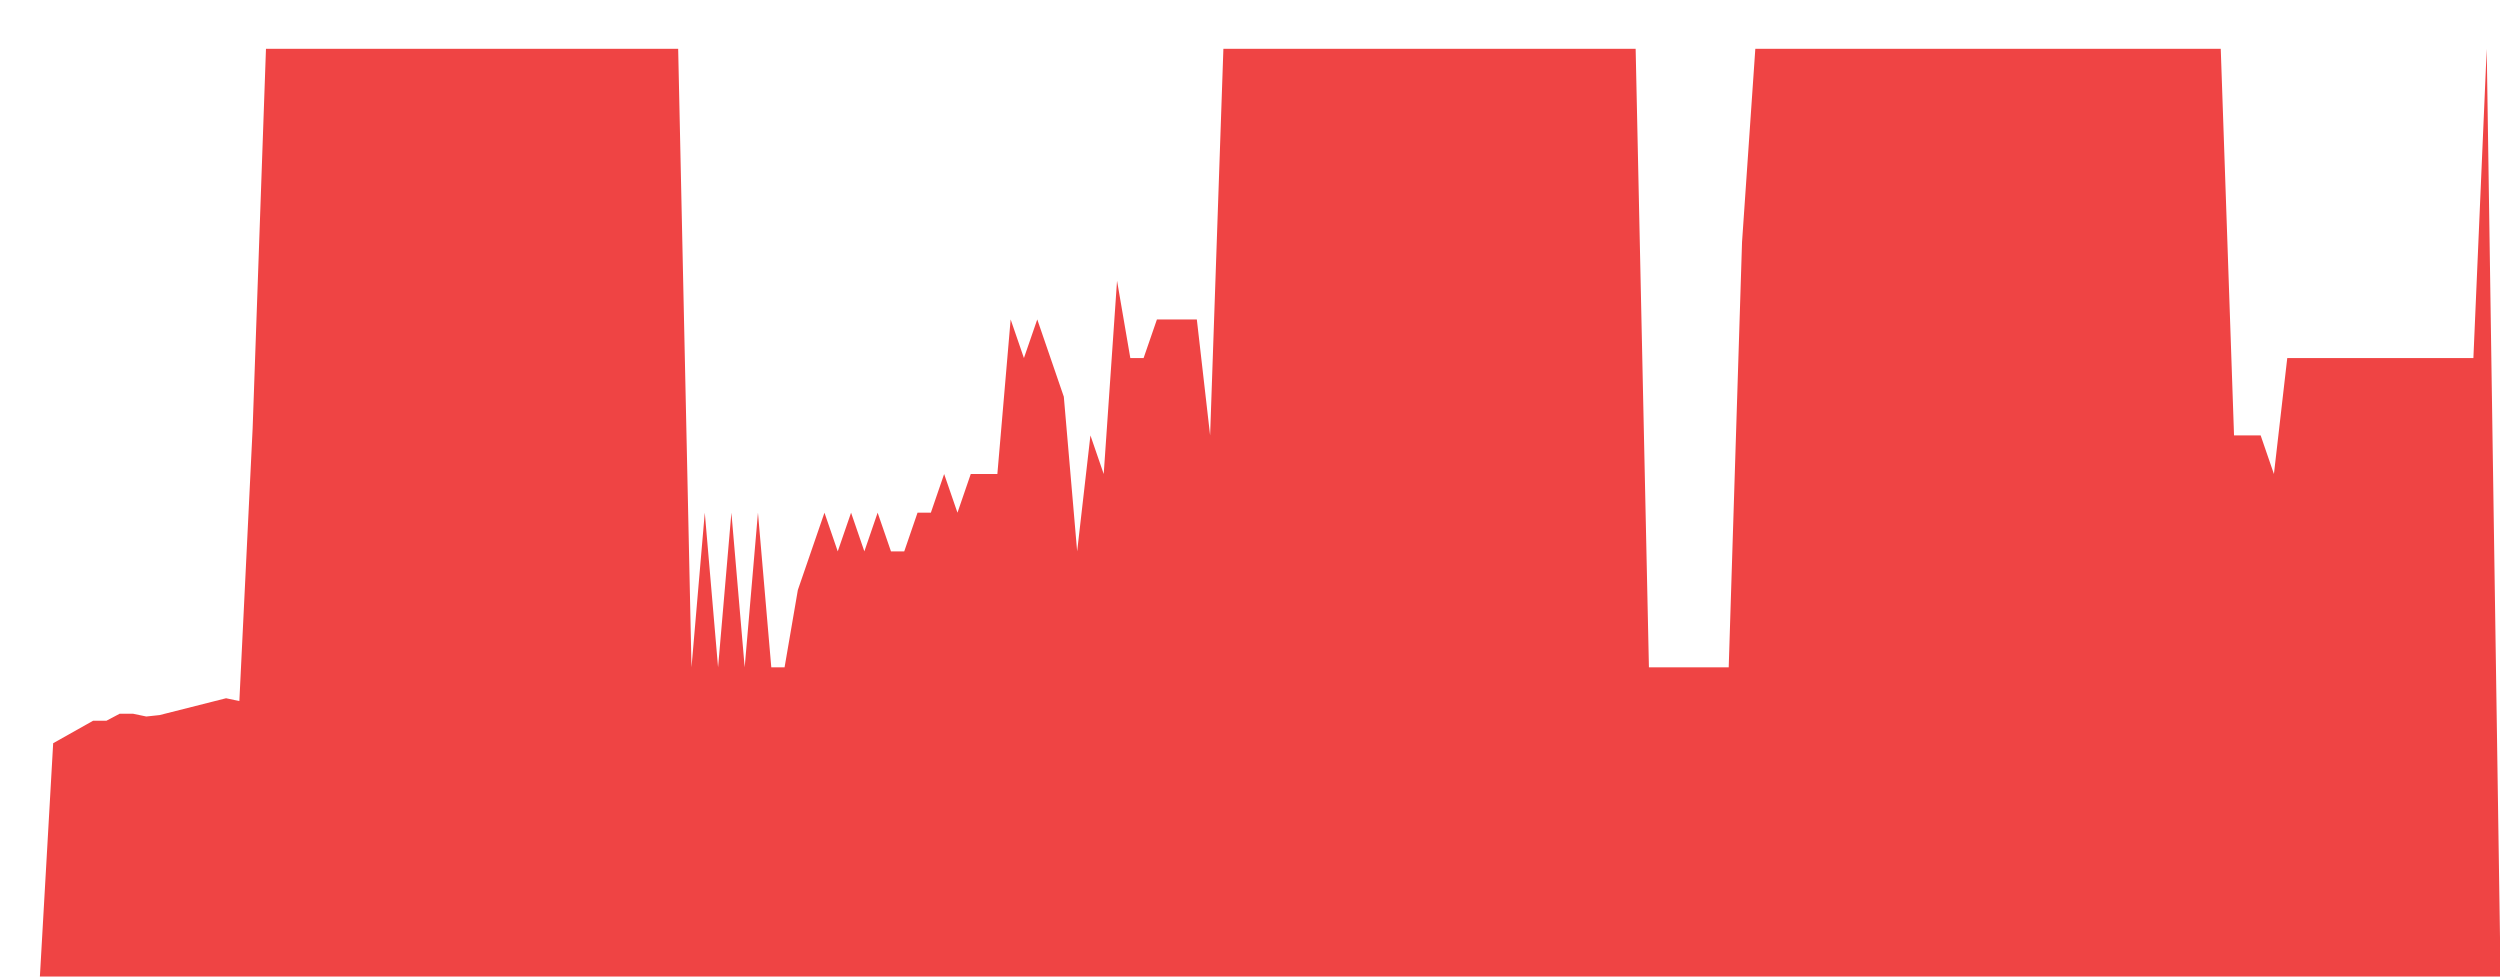 <svg class="main-svg" xmlns="http://www.w3.org/2000/svg" xmlns:xlink="http://www.w3.org/1999/xlink" width="512" height="200" style="" viewBox="0 0 512 200"><rect x="0" y="0" width="512" height="200" style="fill: rgb(0, 0, 0); fill-opacity: 0;"/><defs id="defs-ff43c8"><g class="clips"><clipPath id="clipff43c8xyplot" class="plotclip"><rect width="512" height="200"/></clipPath><clipPath class="axesclip" id="clipff43c8x"><rect x="0" y="0" width="512" height="200"/></clipPath><clipPath class="axesclip" id="clipff43c8y"><rect x="0" y="0" width="512" height="200"/></clipPath><clipPath class="axesclip" id="clipff43c8xy"><rect x="0" y="0" width="512" height="200"/></clipPath></g><g class="gradients"/><g class="patterns"/></defs><g class="bglayer"><rect class="bg" x="0" y="0" width="512" height="200" style="fill: rgb(0, 0, 0); fill-opacity: 0; stroke-width: 0;"/></g><g class="layer-below"><g class="imagelayer"/><g class="shapelayer"/></g><g class="cartesianlayer"><g class="subplot xy"><g class="layer-subplot"><g class="shapelayer"/><g class="imagelayer"/></g><g class="minor-gridlayer"><g class="x"/><g class="y"/></g><g class="gridlayer"><g class="x"/><g class="y"/></g><g class="zerolinelayer"/><g class="layer-between"><g class="shapelayer"/><g class="imagelayer"/></g><path class="xlines-below"/><path class="ylines-below"/><g class="overlines-below"/><g class="xaxislayer-below"/><g class="yaxislayer-below"/><g class="overaxes-below"/><g class="overplot"><g class="xy" transform="" clip-path="url(#clipff43c8xyplot)"><g class="scatterlayer mlayer"><g class="trace scatter trace6c135d" style="stroke-miterlimit: 2;"><g class="fills"><g><path class="js-fill" d="M512,200L0,200L0,200L8.17,200L10.89,152.21L19.06,147.61L21.79,147.61L24.51,146.17L27.23,146.17L29.96,146.74L32.68,146.45L46.3,143L49.02,143.58L51.74,87.73L54.47,10L138.89,10L141.62,136.67L144.34,105L147.06,136.67L149.79,105L152.51,136.67L155.23,105L157.96,136.67L160.68,136.67L163.4,120.83L168.85,105L171.57,112.92L174.3,105L177.02,112.92L179.74,105L182.47,112.92L185.19,112.92L187.91,105L190.64,105L193.36,97.08L196.09,105L198.81,97.08L204.26,97.08L206.98,65.42L209.7,73.33L212.43,65.42L217.87,81.25L220.6,112.92L223.32,89.17L226.04,97.08L228.77,57.5L231.49,73.33L234.21,73.33L236.94,65.42L245.11,65.42L247.83,89.17L250.55,10L253.28,10L334.98,10L337.7,136.67L354.04,136.67L356.77,49.58L359.49,10L362.21,10L454.81,10L457.53,89.17L462.98,89.17L465.7,97.08L468.43,73.33L471.15,73.33L506.55,73.33L509.28,10L512,192.08" style="fill: rgb(239, 68, 68); fill-opacity: 1; stroke-width: 0;"/></g></g><g class="errorbars"/><g class="lines"><path class="js-line" d="M0,200L8.17,200L10.89,152.21L19.06,147.61L21.79,147.61L24.51,146.17L27.23,146.17L29.96,146.74L32.68,146.45L46.3,143L49.02,143.58L51.74,87.73L54.47,10L138.89,10L141.62,136.67L144.34,105L147.06,136.67L149.79,105L152.51,136.67L155.23,105L157.96,136.67L160.68,136.67L163.4,120.83L168.85,105L171.57,112.92L174.3,105L177.02,112.92L179.74,105L182.47,112.92L185.19,112.92L187.91,105L190.64,105L193.36,97.08L196.09,105L198.81,97.08L204.26,97.08L206.98,65.42L209.7,73.33L212.43,65.42L217.87,81.25L220.6,112.92L223.32,89.17L226.04,97.08L228.77,57.5L231.49,73.33L234.21,73.33L236.94,65.42L245.11,65.42L247.83,89.17L250.55,10L253.28,10L334.98,10L337.7,136.67L354.04,136.67L356.77,49.58L359.49,10L362.21,10L454.81,10L457.53,89.17L462.98,89.17L465.7,97.08L468.43,73.33L471.15,73.33L506.55,73.33L509.28,10L512,192.08" style="vector-effect: none; fill: none; stroke: rgb(255, 165, 0); stroke-opacity: 1; stroke-width: 0px; opacity: 1;"/></g><g class="points"/><g class="text"/></g></g></g></g><path class="xlines-above crisp" d="M0,0" style="fill: none;"/><path class="ylines-above crisp" d="M0,0" style="fill: none;"/><g class="overlines-above"/><g class="xaxislayer-above"/><g class="yaxislayer-above"/><g class="overaxes-above"/></g></g><g class="polarlayer"/><g class="smithlayer"/><g class="ternarylayer"/><g class="geolayer"/><g class="funnelarealayer"/><g class="pielayer"/><g class="iciclelayer"/><g class="treemaplayer"/><g class="sunburstlayer"/><g class="glimages"/><defs id="topdefs-ff43c8"><g class="clips"/></defs><g class="layer-above"><g class="imagelayer"/><g class="shapelayer"/></g><g class="infolayer"><g class="g-gtitle"/></g></svg>